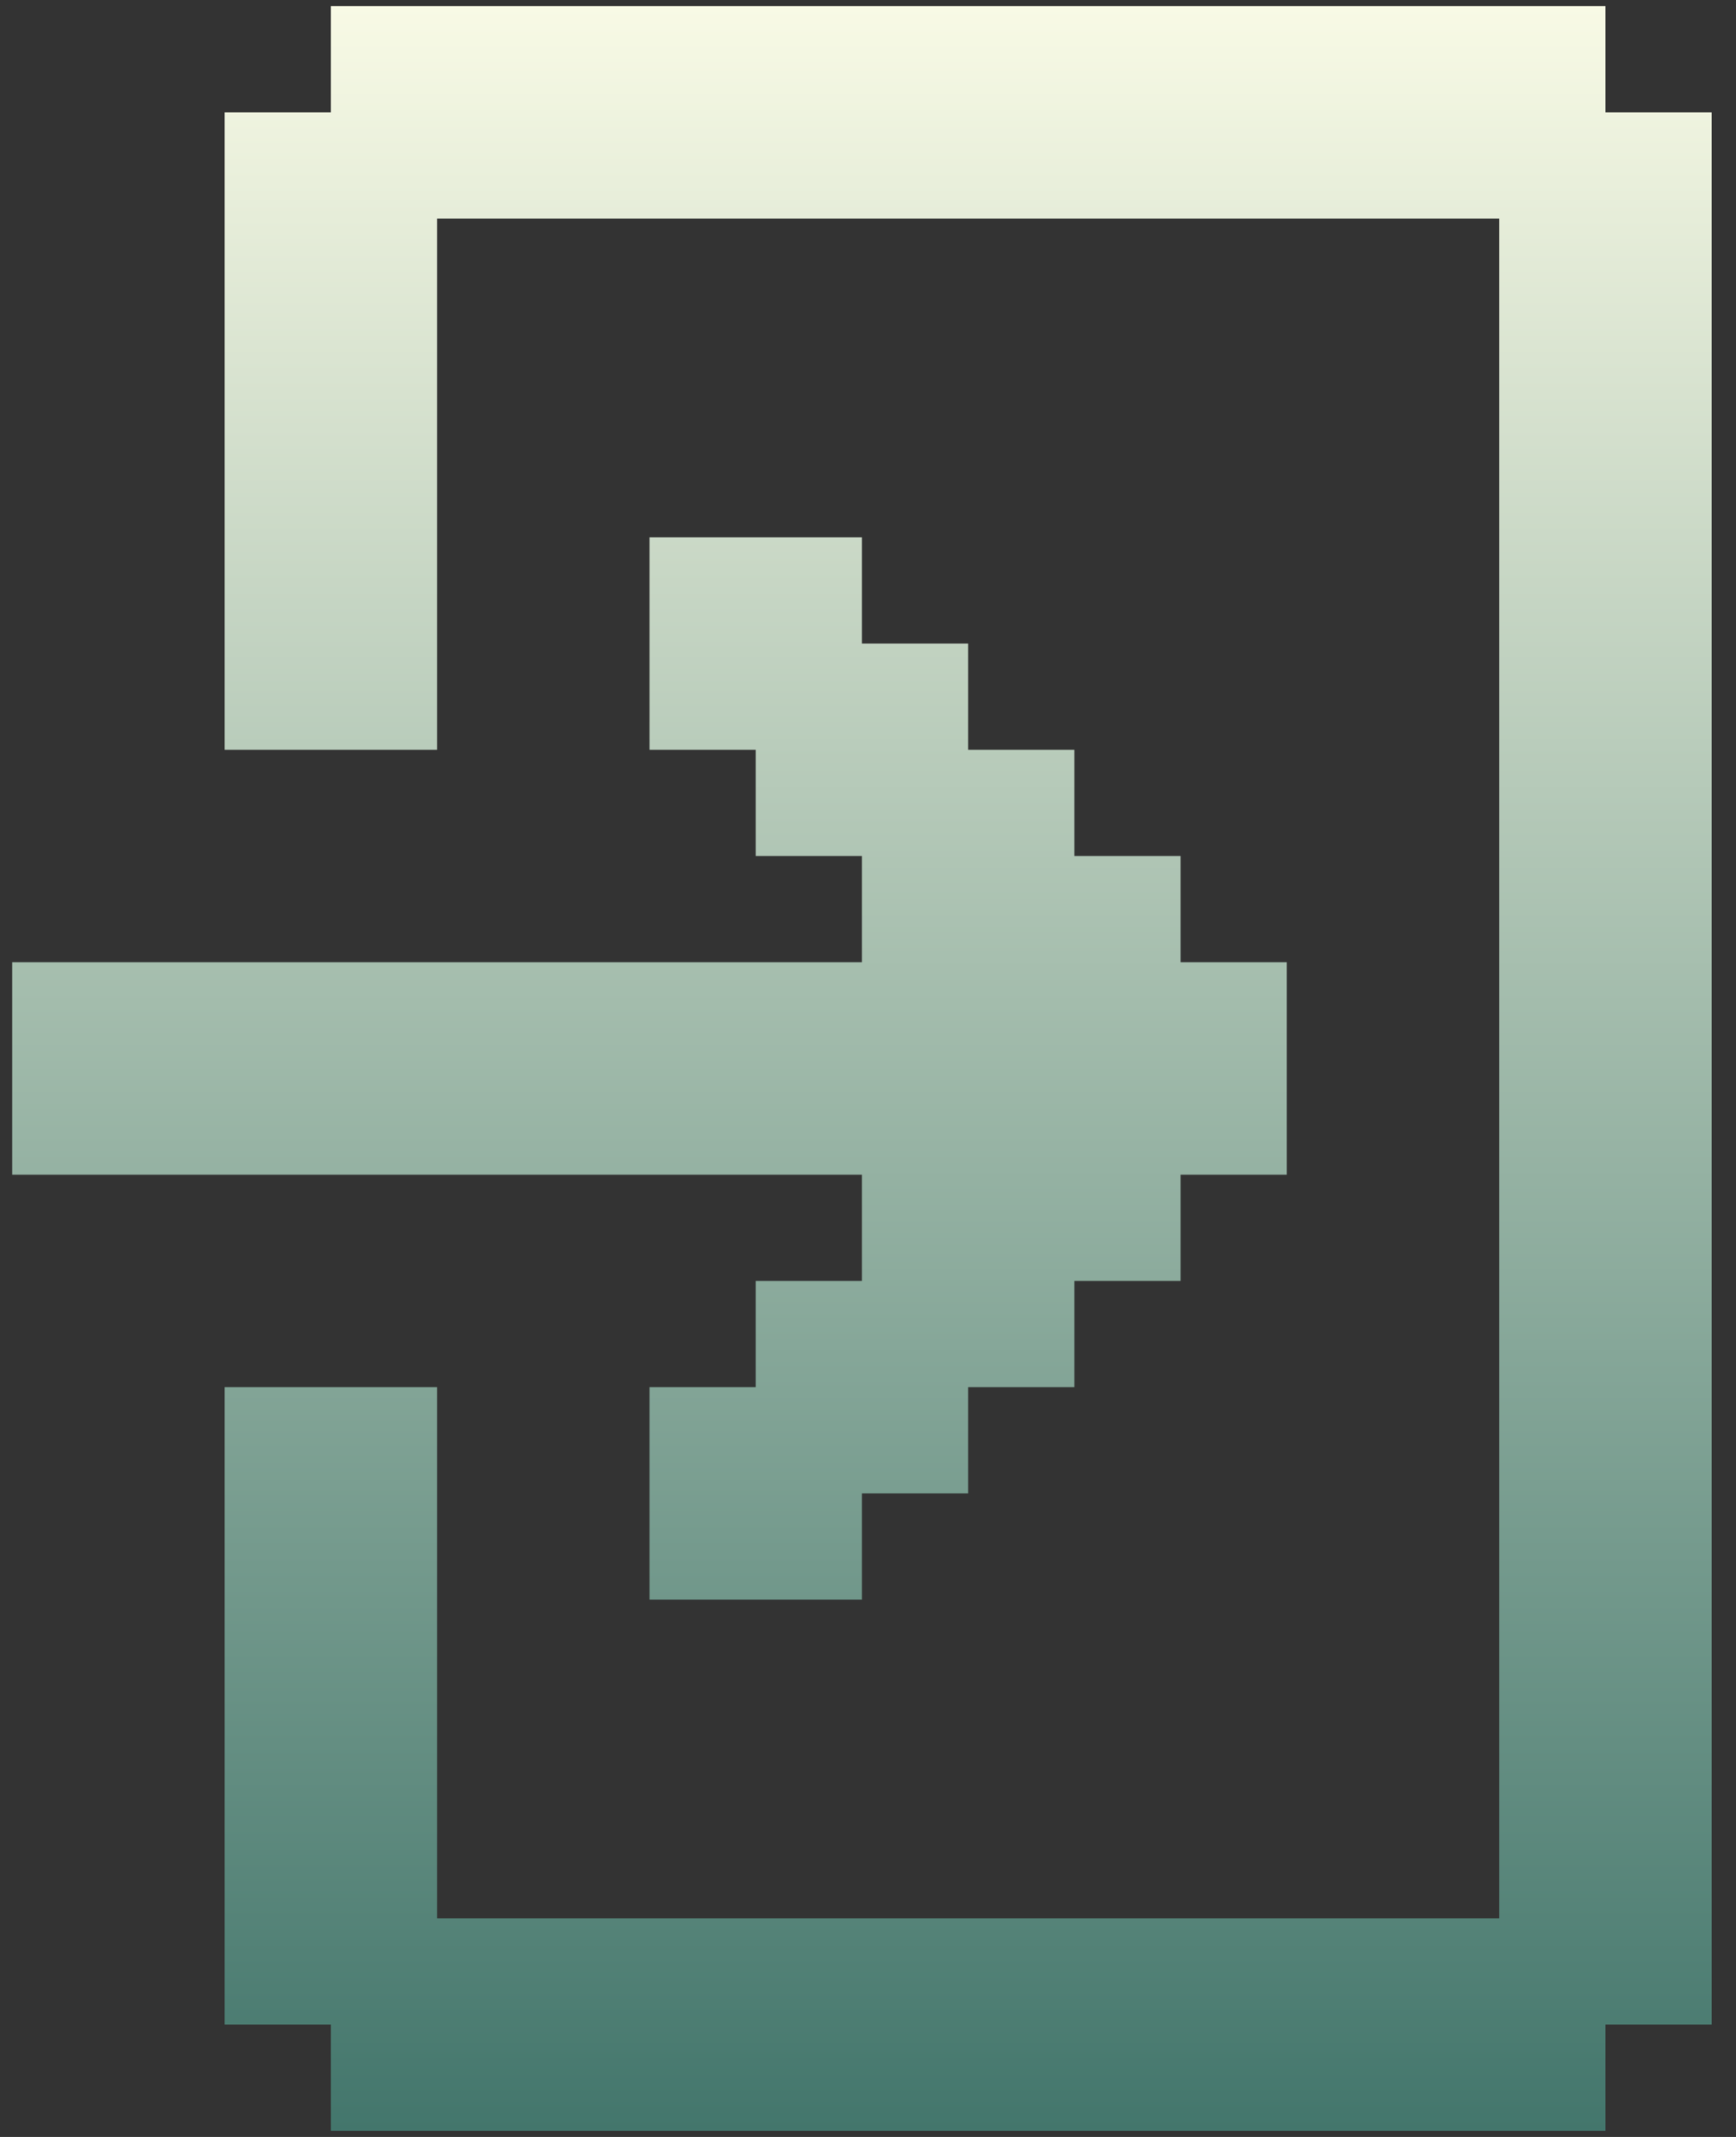 <svg width="52" height="64" viewBox="0 0 52 64" fill="none" xmlns="http://www.w3.org/2000/svg">
<rect x="0" y="0" width="52" height="64" fill="#333333" stroke="none"/>
<path d="M9.909 0.182H48.091V3.364H51.273V60.636H48.091V63.818H9.909V60.636H6.727V41.545H13.091V57.455H44.909V6.545H13.091V22.455H6.727V3.364H9.909V0.182ZM19.455 16.091H25.818V19.273H29V22.455H32.182V25.636H35.364V28.818H38.545V35.182H35.364V38.364H32.182V41.545H29V44.727H25.818V47.909H19.455V41.545H22.636V38.364H25.818V35.182H0.364V28.818H25.818V25.636H22.636V22.455H19.455V16.091Z" fill="url(#paint0_linear_76_12)"/>
<defs>
<linearGradient id="paint0_linear_76_12" x1="25.818" y1="0.182" x2="25.818" y2="63.818" gradientUnits="userSpaceOnUse">
<stop stop-color="#F8FAE5"/>
<stop offset="1" stop-color="#43766C"/>
</linearGradient>
</defs>
</svg>
